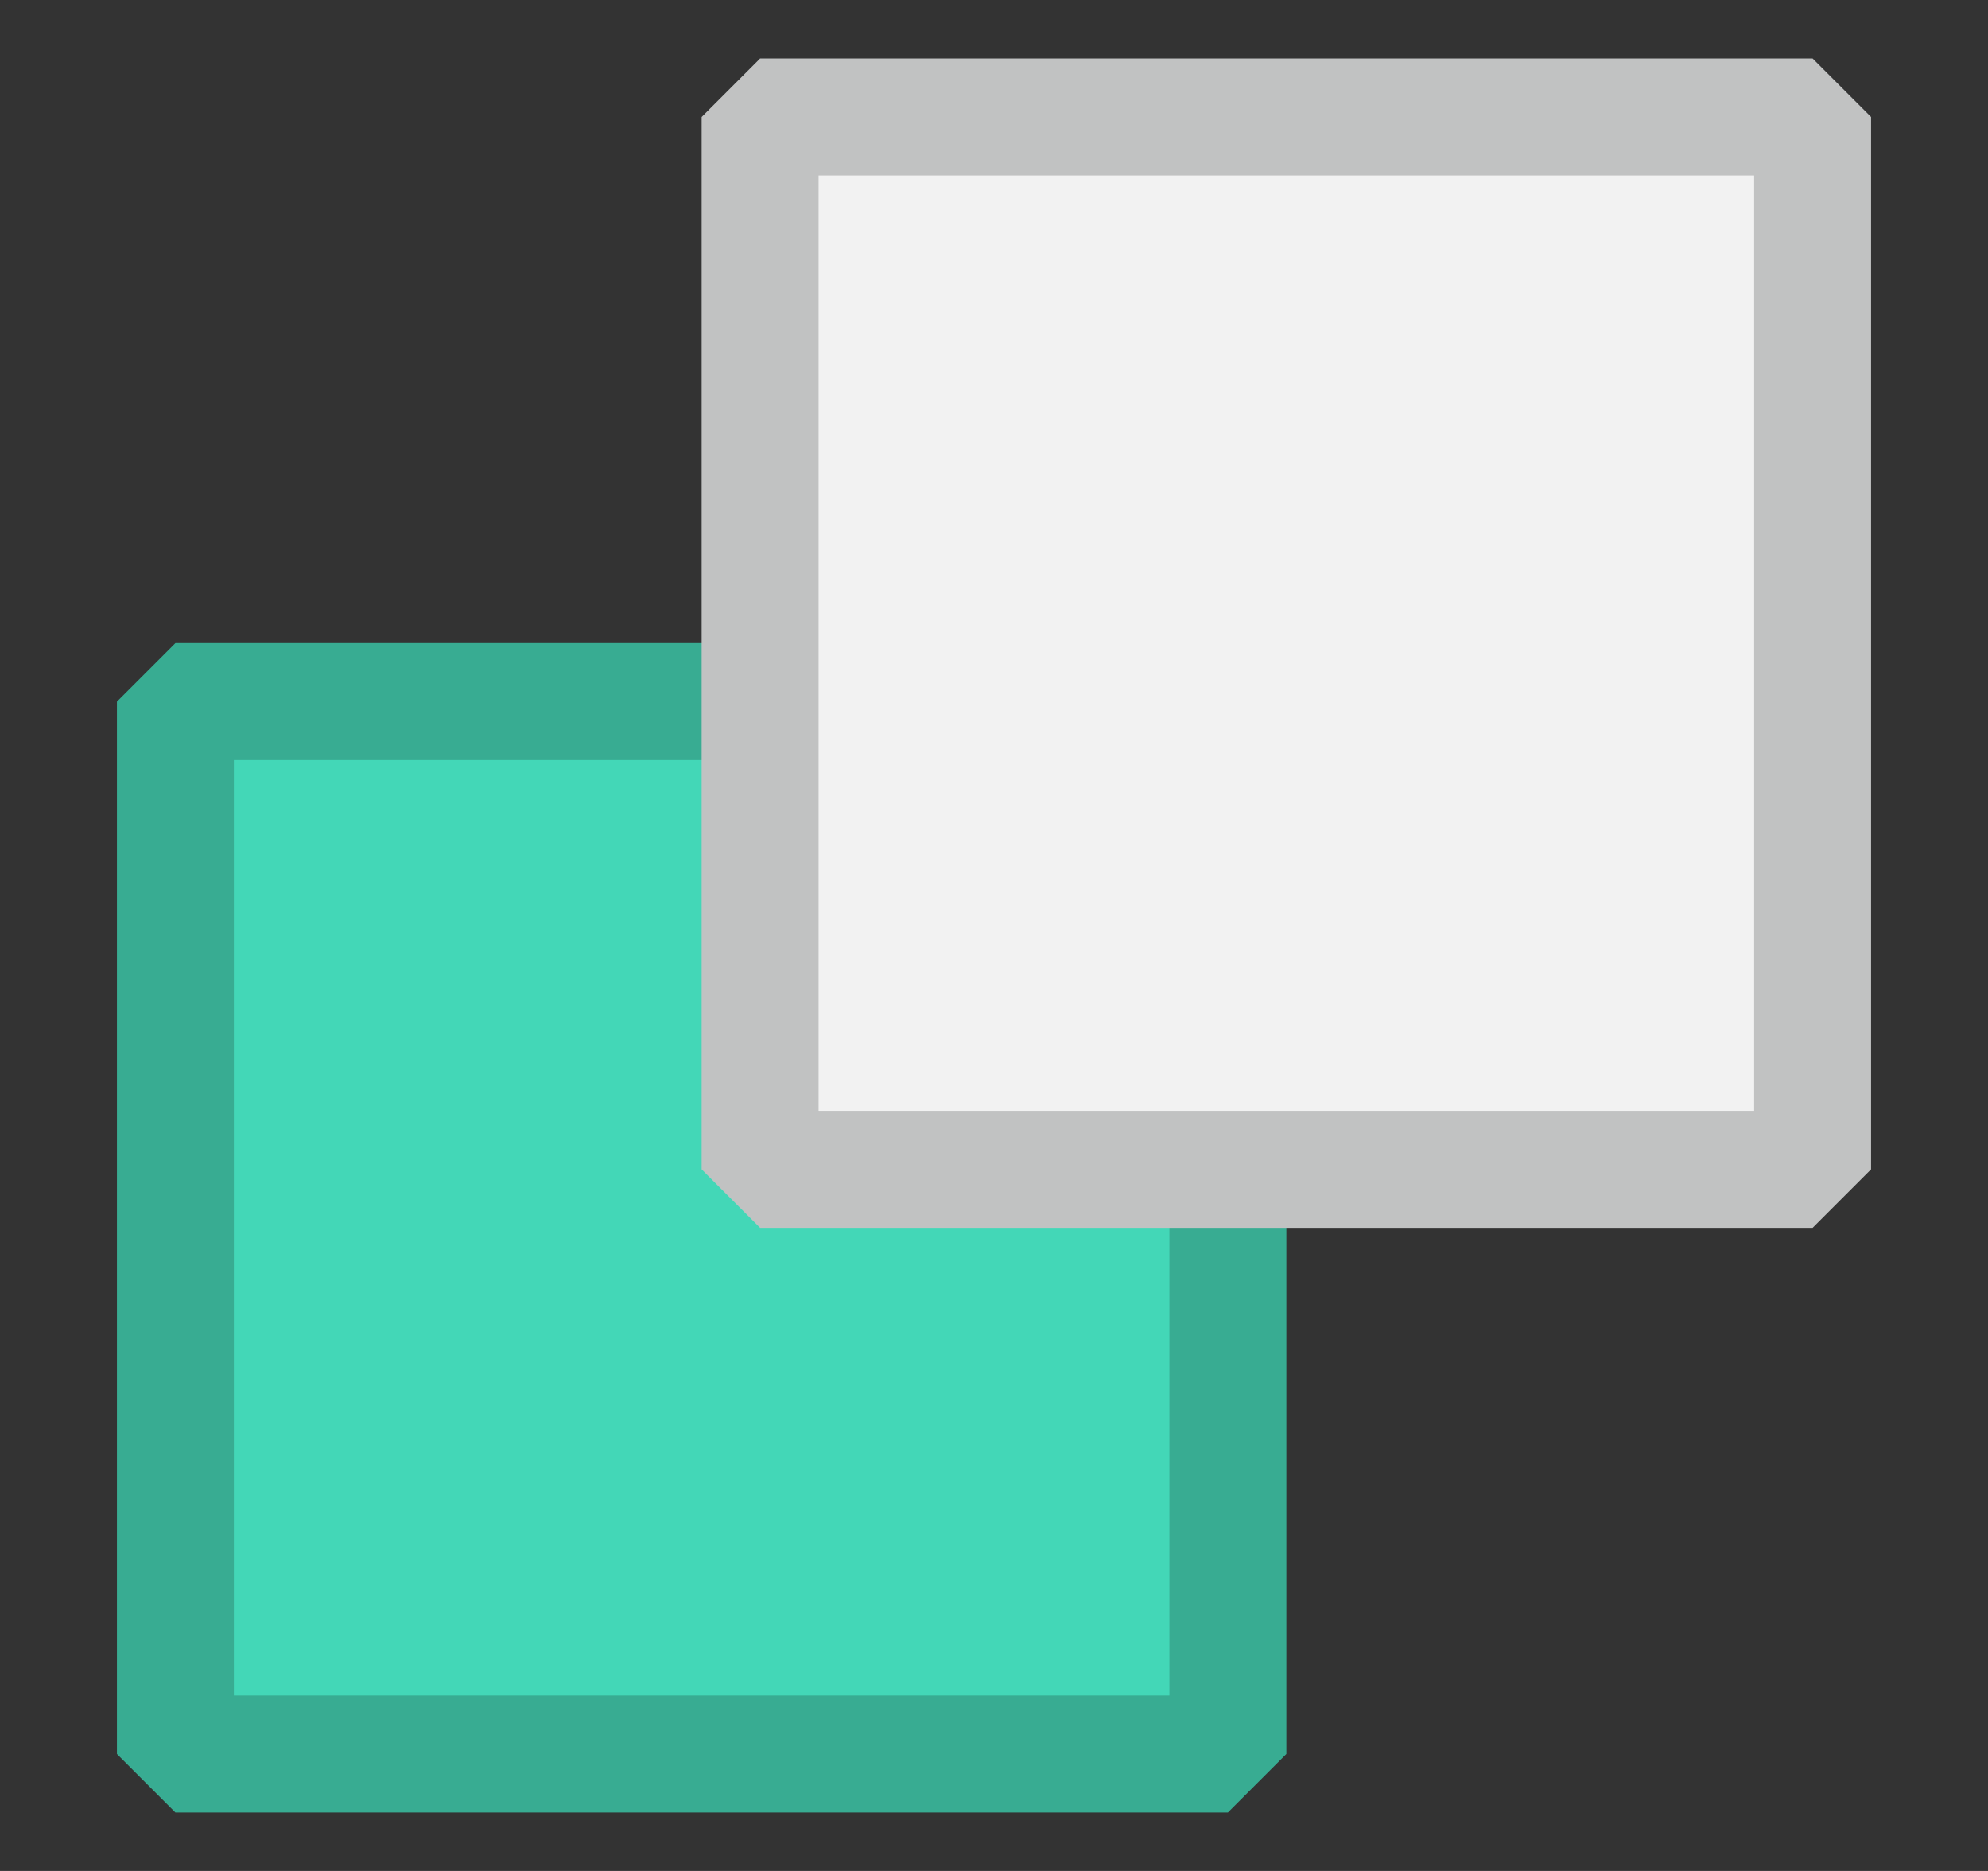 <?xml version="1.0" encoding="UTF-8"?>
<svg width="17px" height="16px" viewBox="0 0 17 16" version="1.1" xmlns="http://www.w3.org/2000/svg" xmlns:xlink="http://www.w3.org/1999/xlink">
    <rect x="0" y="0" width="17" height="16" fill="#333333" stroke="none"/>
    <title>substract</title>
    <g id="Page-1" stroke="none" stroke-width="1" fill="none" fill-rule="evenodd" stroke-linejoin="bevel">
        <g id="substract" transform="translate(1.5, 1)">
            <rect id="Rectangle-Copy-10" stroke="#38AC92" fill="#43D7B7" x="0" y="5" width="9" height="9"></rect>
            <rect id="Rectangle" stroke="#C1C2C2" fill="#F2F2F2" x="5" y="0" width="9" height="9"></rect>
        </g>
    </g>
</svg>